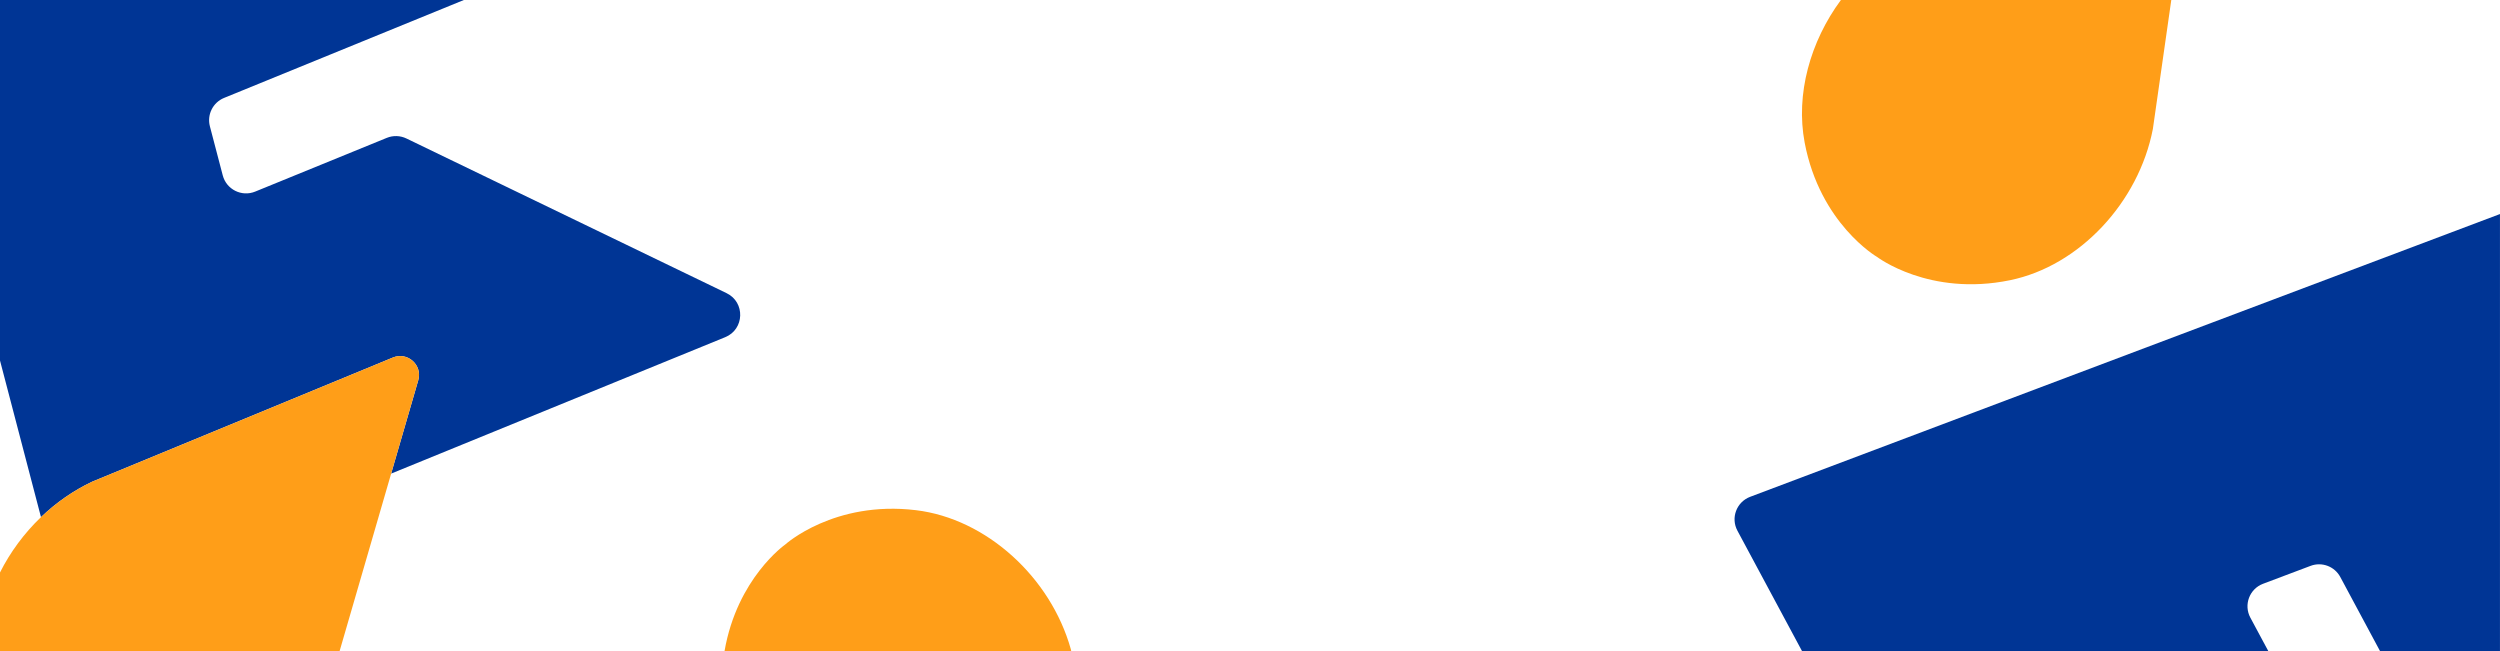 <?xml version="1.0" encoding="UTF-8"?>
<svg id="_圖層_1" data-name="圖層 1" xmlns="http://www.w3.org/2000/svg" viewBox="0 0 768 200">
  <defs>
    <style>
      .cls-1 {
        fill: #003595;
      }

      .cls-2 {
        fill: #ff9e18;
      }

      .cls-3 {
        fill: #fff;
      }
    </style>
  </defs>
  <rect class="cls-3" width="768" height="200"/>
  <g>
    <path class="cls-1" d="M120.7,109.83c4.5-1.86,9.15,2.31,7.79,6.99l-8.33,28.67,102.63-41.91c5.93-2.42,6.19-10.73.42-13.52l-98.36-47.52c-1.89-.91-4.08-.98-6.02-.19l-40.44,16.51c-4.14,1.69-8.83-.65-9.96-4.98l-3.95-15.08c-.94-3.59.93-7.32,4.36-8.72L142.5,0H0v110.75l12.59,48.11c4.62-4.43,9.93-8.15,15.73-10.89l92.38-38.14Z"/>
    <path class="cls-1" d="M768,65.75l-230.35,86.87c-4.19,1.58-6.03,6.48-3.91,10.42l19.83,36.95h143.24l-5.5-10.24c-2.12-3.94-.28-8.85,3.91-10.42l14.59-5.5c3.47-1.31,7.38.16,9.13,3.43l12.2,22.74h36.85V65.75Z"/>
    <path class="cls-2" d="M576.58,78.89s16.05,12.3,40.9,7.19c21.33-4.38,39.52-23.93,43.88-46.45L667.02,0h-101.49c-9.43,12.75-13.95,28.96-11.14,43.8,4.72,24.92,22.19,35.1,22.19,35.1Z"/>
    <path class="cls-2" d="M328.95,199.41c-6.2-22.09-25.94-40.07-47.56-42.68-25.18-3.04-40.16,10.54-40.16,10.54,0,0-14.77,10.33-18.65,32.73h106.5l-.13-.59Z"/>
    <path class="cls-2" d="M120.16,145.49l8.33-28.67c1.36-4.67-3.29-8.84-7.79-6.99l-92.38,38.14c-5.8,2.74-11.12,6.47-15.73,10.89C7.44,163.8,3.15,169.6,0,175.87v24.13h104.33l15.83-54.51Z"/>
  </g>
</svg>
